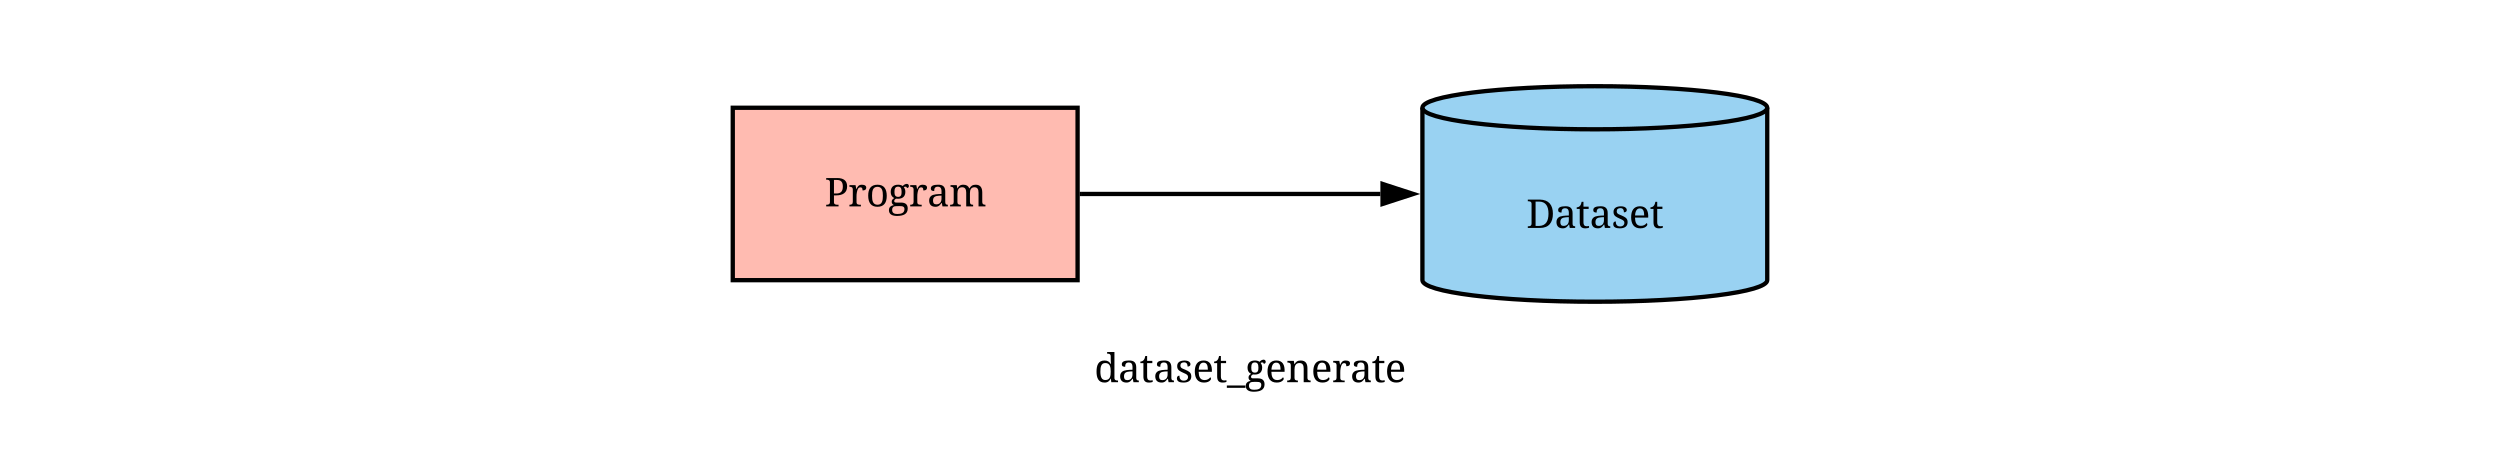<svg xmlns="http://www.w3.org/2000/svg" xmlns:xlink="http://www.w3.org/1999/xlink" xmlns:lucid="lucid" width="1160" height="220"><g transform="translate(-140 -600)" lucid:page-tab-id="bY91qlyg7Jx6"><path d="M160 620h1120v180H160z" fill-opacity="0"/><path d="M160 740h1120v60H160z" stroke="#000" stroke-opacity="0" stroke-width="2" fill="#fff" fill-opacity="0"/><use xlink:href="#a" transform="matrix(1,0,0,1,165,745) translate(482.776 32.333)"/><path d="M480 650h160v80H480z" stroke="#000" stroke-width="2" fill="#ffbbb1"/><use xlink:href="#b" transform="matrix(1,0,0,1,485,655) translate(37.651 40.771)"/><path d="M960 730c0 5.52-35.82 10-80 10s-80-4.48-80-10v-80c0-5.52 35.82-10 80-10s80 4.48 80 10z" stroke="#000" stroke-width="2" fill="#99d2f2"/><path d="M960 650c0 5.52-35.82 10-80 10s-80-4.48-80-10" stroke="#000" stroke-width="2" fill="none"/><use xlink:href="#c" transform="matrix(1,0,0,1,805,665) translate(43.197 40.771)"/><path d="M642 690h138.5" stroke="#000" stroke-width="2" fill="none"/><path d="M642.03 691H641v-2h1.03z"/><path d="M795.76 690l-14.26 4.64v-9.28z" stroke="#000" stroke-width="2"/><defs><path d="M844-1331c2-112-71-145-185-139v-86h377v1331c-2 112 71 145 185 139V0H874l-22-184h-8C786-68 701 20 530 20c-321 0-417-237-417-567 0-331 95-571 417-571 163 0 254 76 314 180h12c-10-128-14-255-12-393zM563-987c-219 0-252 212-252 442 0 145 20 254 59 326s104 108 195 108c242 2 279-192 279-436s-41-440-281-440" id="d"/><path d="M467-106c176 0 267-107 272-285v-166c-189 6-378 9-423 154-10 31-15 66-15 106 0 123 47 191 166 191zm272-535c5-199 13-375-190-375-142 0-190 83-187 223-106-2-174-27-174-129 0-169 191-191 369-196 250-7 375 104 375 354v531c-3 100 32 153 133 147V0H788l-32-176h-17C664-76 596 23 420 20 213 16 102-97 102-307c0-109 41-186 116-242 100-75 325-89 521-92" id="e"/><path d="M387-291c-2 124 47 200 156 203 51 1 88-6 131-14v90C626 8 560 18 492 20 278 25 195-83 195-297v-684H39v-82c170-8 224-133 254-287h94v252h268v117H387v690" id="f"/><path d="M834-301C834-70 665 20 430 20 250 20 92-26 92-197c0-88 47-135 129-141 1 157 63 257 221 260 156 3 257-97 214-252-47-85-142-109-240-157-153-75-310-122-310-340 0-212 169-289 386-289 130 0 232 36 280 116 31 53 24 126-20 162-26 22-62 33-109 33 0-130-49-217-176-217-120 1-195 48-195 164 0 149 143 163 254 217 154 74 308 124 308 340" id="g"/><path d="M786-645c-4-191-36-363-223-363-76 0-134 30-175 92s-66 152-73 271h471zm123 393c43 21 51 90 17 136C862-29 744 20 588 20c-331 0-471-225-475-561-4-348 134-577 454-577 327 0 443 231 426 583H311c7 242 67 426 305 426 140 0 234-60 293-143" id="h"/><path d="M950 291H-10V170h960v121" id="i"/><path d="M956-1161c125-12 164 158 62 205-14 6-30 8-49 8 9-84-106-83-156-45 48 62 81 134 80 248-2 265-188 381-475 346-48 26-98 54-99 125-1 68 58 77 127 77h232c215 1 338 97 338 306 0 294-237 379-543 383-249 3-426-81-426-299C47 28 162-41 303-70c-62-29-113-79-113-168 0-105 57-142 134-192-112-50-185-152-185-309 0-249 134-379 385-379 97 0 179 25 234 67 49-50 103-100 198-110zM438-14c-139-3-225 52-225 194 0 158 102 212 264 211 212-1 363-46 371-248C856-58 624-10 438-14zm78-1004c-150 0-184 109-184 273 0 159 39 250 186 253 149 3 184-105 182-256-2-165-33-270-184-270" id="j"/><path d="M434-223c-3 108 66 141 174 137V0H57v-86c118 6 185-31 185-147v-639c2-108-66-143-174-140v-86h331l27 166h10c63-113 148-188 320-186 244 3 343 152 344 401v484c-4 110 54 152 164 147V0H907v-707c0-170-55-282-225-280-187 3-248 145-248 332v432" id="k"/><path d="M434-223C430-95 529-79 659-86V0H68v-86c112 4 174-35 174-147v-639c2-108-66-143-174-140v-86h315l39 203h10c50-120 106-223 281-223 151 0 257 68 211 208-21 64-90 87-181 87-2-101-16-160-108-160-128 0-157 140-183 255-33 148-12 333-18 505" id="l"/><g id="a"><use transform="matrix(0.009,0,0,0.009,0,0)" xlink:href="#d"/><use transform="matrix(0.009,0,0,0.009,11.048,0)" xlink:href="#e"/><use transform="matrix(0.009,0,0,0.009,21.006,0)" xlink:href="#f"/><use transform="matrix(0.009,0,0,0.009,27.343,0)" xlink:href="#e"/><use transform="matrix(0.009,0,0,0.009,37.477,0)" xlink:href="#g"/><use transform="matrix(0.009,0,0,0.009,45.598,0)" xlink:href="#h"/><use transform="matrix(0.009,0,0,0.009,55.23,0)" xlink:href="#f"/><use transform="matrix(0.009,0,0,0.009,61.567,0)" xlink:href="#i"/><use transform="matrix(0.009,0,0,0.009,69.829,0)" xlink:href="#j"/><use transform="matrix(0.009,0,0,0.009,79.339,0)" xlink:href="#h"/><use transform="matrix(0.009,0,0,0.009,88.972,0)" xlink:href="#k"/><use transform="matrix(0.009,0,0,0.009,100.582,0)" xlink:href="#h"/><use transform="matrix(0.009,0,0,0.009,110.215,0)" xlink:href="#l"/><use transform="matrix(0.009,0,0,0.009,118.696,0)" xlink:href="#e"/><use transform="matrix(0.009,0,0,0.009,128.654,0)" xlink:href="#f"/><use transform="matrix(0.009,0,0,0.009,134.815,0)" xlink:href="#h"/></g><path d="M479-223C473-90 582-80 715-86V0H78v-86c122 7 194-27 194-147v-1004c3-115-76-146-194-139v-86h575c309 2 504 125 504 428 0 321-213 462-549 465H479v346zm457-803c0-225-92-342-318-338H479v698h109c246 7 348-114 348-360" id="m"/><path d="M594-1118c338 0 472 222 475 567 2 360-143 571-481 571S115-205 113-551c-2-359 142-567 481-567zm-4 108c-241 0-279 212-279 459 0 249 39 465 281 465s278-216 278-465c0-248-38-459-280-459" id="n"/><path d="M434-223c-3 108 66 141 174 137V0H57v-86c121 8 185-28 185-147v-639c3-106-58-144-164-140v-86h321l27 166h10c60-112 141-188 309-186 158 2 252 69 297 186h17c61-114 150-188 321-186 240 3 333 155 334 401v484c-3 110 54 152 164 147V0h-356v-707c0-166-49-282-215-280-172 2-228 132-228 305v449c-3 110 54 152 164 147V0H887v-707c0-166-49-282-215-280-182 3-238 148-238 332v432" id="o"/><g id="b"><use transform="matrix(0.009,0,0,0.009,0,0)" xlink:href="#m"/><use transform="matrix(0.009,0,0,0.009,10.872,0)" xlink:href="#l"/><use transform="matrix(0.009,0,0,0.009,19.178,0)" xlink:href="#n"/><use transform="matrix(0.009,0,0,0.009,29.391,0)" xlink:href="#j"/><use transform="matrix(0.009,0,0,0.009,39.076,0)" xlink:href="#l"/><use transform="matrix(0.009,0,0,0.009,47.558,0)" xlink:href="#e"/><use transform="matrix(0.009,0,0,0.009,57.691,0)" xlink:href="#o"/></g><path d="M705-1462c450 9 667 274 667 729S1160 0 705 0H78v-86c122 7 194-27 194-147v-1004c3-115-76-146-194-139v-86h627zm440 729c2-374-134-623-486-627H479v1256h178c362-7 486-260 488-629" id="p"/><g id="c"><use transform="matrix(0.009,0,0,0.009,0,0)" xlink:href="#p"/><use transform="matrix(0.009,0,0,0.009,13.087,0)" xlink:href="#e"/><use transform="matrix(0.009,0,0,0.009,23.045,0)" xlink:href="#f"/><use transform="matrix(0.009,0,0,0.009,29.382,0)" xlink:href="#e"/><use transform="matrix(0.009,0,0,0.009,39.516,0)" xlink:href="#g"/><use transform="matrix(0.009,0,0,0.009,47.637,0)" xlink:href="#h"/><use transform="matrix(0.009,0,0,0.009,57.27,0)" xlink:href="#f"/></g></defs></g></svg>